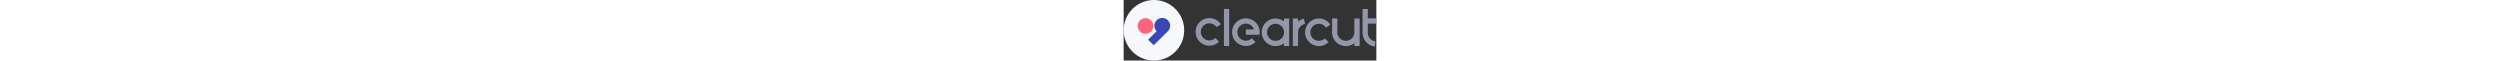 <svg height="28" viewBox="0 0 1156 277" xmlns="http://www.w3.org/2000/svg" class="Logo__StyledSvg-sc-1eiby6d-0 dDJWJb"><rect x="0" y="0" width="1156" height="277" fill="#333333" stroke="none"/><g fill="none" fill-rule="evenodd"><path fill="#9496A9" d="M419.321 173.745l16.854 17.208a62.713 62.713 0 0 1-14.924 10.838 62.34 62.34 0 0 1-17.416 6.048 63.359 63.359 0 0 1-18.412.744 62.382 62.382 0 0 1-17.851-4.585 62.942 62.942 0 0 1-15.744-9.569 63.247 63.247 0 0 1-12.307-13.689 62.472 62.472 0 0 1-7.846-16.665A62.905 62.905 0 0 1 329 145.86c0-4.492.466-8.876 1.362-13.102a62.558 62.558 0 0 1 6.416-17.264 63.133 63.133 0 0 1 11.133-14.665 62.91 62.91 0 0 1 14.886-10.85 62.339 62.339 0 0 1 17.391-6.073 62.976 62.976 0 0 1 11.89-1.124c2.207 0 4.384.113 6.528.334a62.378 62.378 0 0 1 17.864 4.562 62.943 62.943 0 0 1 15.782 9.548 63.205 63.205 0 0 1 12.344 13.702l-20.071 13.334a38.77 38.77 0 0 0-7.639-8.471 38.84 38.84 0 0 0-9.758-5.899 38.74 38.74 0 0 0-15.05-3.015c-2.517 0-4.984.24-7.368.701a38.406 38.406 0 0 0-10.748 3.76 38.893 38.893 0 0 0-9.191 6.704 38.88 38.88 0 0 0-6.875 9.065 38.596 38.596 0 0 0-3.955 10.66 38.88 38.88 0 0 0-.846 8.093 38.803 38.803 0 0 0 6.497 21.54 38.945 38.945 0 0 0 17.322 14.382 38.61 38.61 0 0 0 11.026 2.84 39.2 39.2 0 0 0 11.379-.454 38.462 38.462 0 0 0 10.767-3.73 39.125 39.125 0 0 0 9.235-6.692zm39.492 37.082V41h24.096v169.827h-24.096zm163.303-66.793v6.169a62.252 62.252 0 0 1-1.01 8.604h-62.068v-11.57l.013-.105v-.013h-.013v-12.407h37.039a38.409 38.409 0 0 0-4.516-9.191 38.72 38.72 0 0 0-7.64-8.471 38.811 38.811 0 0 0-9.757-5.898 38.69 38.69 0 0 0-15.05-3.015c-2.517 0-4.983.239-7.368.7a38.427 38.427 0 0 0-10.748 3.759 38.89 38.89 0 0 0-9.191 6.706 38.838 38.838 0 0 0-6.875 9.064 38.546 38.546 0 0 0-3.955 10.66 38.896 38.896 0 0 0-.845 8.093c0 3.91.574 7.688 1.652 11.253a38.554 38.554 0 0 0 4.845 10.288 38.986 38.986 0 0 0 17.32 14.382 38.608 38.608 0 0 0 11.027 2.838 39.189 39.189 0 0 0 11.379-.454 38.492 38.492 0 0 0 10.767-3.728 39.161 39.161 0 0 0 9.235-6.692l16.854 17.207a62.74 62.74 0 0 1-14.924 10.837 62.306 62.306 0 0 1-17.416 6.048 63.263 63.263 0 0 1-18.412.746 62.423 62.423 0 0 1-17.851-4.586 62.967 62.967 0 0 1-15.744-9.57A63.237 63.237 0 0 1 506.557 182a62.487 62.487 0 0 1-7.846-16.665 62.939 62.939 0 0 1-2.675-18.217c0-4.491.467-8.875 1.362-13.102a62.62 62.62 0 0 1 6.415-17.264 63.11 63.11 0 0 1 11.134-14.665 62.914 62.914 0 0 1 14.886-10.85 62.355 62.355 0 0 1 17.39-6.074 63.085 63.085 0 0 1 11.89-1.123c2.209 0 4.385.114 6.529.334a62.386 62.386 0 0 1 17.864 4.56 62.917 62.917 0 0 1 15.782 9.55 63.151 63.151 0 0 1 12.344 13.7 62.276 62.276 0 0 1 7.872 16.685 60.096 60.096 0 0 1 1.464 5.842 62.038 62.038 0 0 1 1.148 9.322zm111.715 3.715v-.05a38.912 38.912 0 0 0-.73-7.475 36.286 36.286 0 0 0-.935-3.76 38.381 38.381 0 0 0-4.87-10.313 38.741 38.741 0 0 0-7.638-8.47 38.817 38.817 0 0 0-9.759-5.899 38.709 38.709 0 0 0-15.05-3.015 38.8 38.8 0 0 0-7.367.7h-.006a38.395 38.395 0 0 0-10.743 3.76 38.936 38.936 0 0 0-9.19 6.704 38.868 38.868 0 0 0-6.876 9.065 38.578 38.578 0 0 0-3.955 10.66 38.896 38.896 0 0 0-.845 8.093c0 3.91.574 7.688 1.653 11.253a38.582 38.582 0 0 0 4.844 10.288 39.012 39.012 0 0 0 7.594 8.465 39.094 39.094 0 0 0 9.727 5.917 38.617 38.617 0 0 0 11.026 2.838 39.18 39.18 0 0 0 11.379-.454 38.53 38.53 0 0 0 10.768-3.728 39.156 39.156 0 0 0 9.234-6.692A39.327 39.327 0 0 0 729 166.56a38.522 38.522 0 0 0 3.98-10.692l.121.025v-.619c.48-2.434.731-4.95.731-7.524zm-.73-63.078h24.094v126.105H733.1v-12.875a61.266 61.266 0 0 1-9.078 5.78 62.3 62.3 0 0 1-17.415 6.047 63.274 63.274 0 0 1-18.413.746 62.465 62.465 0 0 1-17.85-4.586 62.967 62.967 0 0 1-15.745-9.57 63.232 63.232 0 0 1-12.306-13.687 62.52 62.52 0 0 1-7.847-16.665 62.939 62.939 0 0 1-2.675-18.217c0-4.49.467-8.875 1.363-13.102a62.588 62.588 0 0 1 6.415-17.264 63.181 63.181 0 0 1 11.133-14.666 62.958 62.958 0 0 1 14.886-10.849 62.35 62.35 0 0 1 17.391-6.074 63.074 63.074 0 0 1 11.89-1.123c2.208 0 4.384.114 6.53.334a62.347 62.347 0 0 1 17.862 4.561 62.435 62.435 0 0 1 13.86 8.03V84.671zm96.452 24.86a38.454 38.454 0 0 0-10.749 3.758 38.912 38.912 0 0 0-9.19 6.706 38.81 38.81 0 0 0-6.875 9.064 38.572 38.572 0 0 0-3.956 10.66 39.166 39.166 0 0 0-.844 8.03v63.077h-24.096V84.684h24.096V98.22a62.374 62.374 0 0 1 9.701-6.289 62.328 62.328 0 0 1 17.391-6.074l4.522 23.673zm90.842 66.105l16.854 17.207a62.68 62.68 0 0 1-14.923 10.837 62.32 62.32 0 0 1-17.416 6.05 63.282 63.282 0 0 1-18.412.744 62.421 62.421 0 0 1-17.852-4.586 62.963 62.963 0 0 1-15.744-9.569 63.268 63.268 0 0 1-12.307-13.688 62.503 62.503 0 0 1-7.846-16.665 62.905 62.905 0 0 1-2.675-18.217c0-4.49.467-8.875 1.363-13.1a62.532 62.532 0 0 1 6.415-17.265 63.105 63.105 0 0 1 11.133-14.666 62.9 62.9 0 0 1 14.887-10.85 62.326 62.326 0 0 1 17.39-6.074 63.625 63.625 0 0 1 18.419-.788 62.344 62.344 0 0 1 17.863 4.56 62.917 62.917 0 0 1 15.782 9.55 63.159 63.159 0 0 1 12.344 13.701l-20.07 13.334a38.743 38.743 0 0 0-7.64-8.47 38.823 38.823 0 0 0-9.757-5.899 38.69 38.69 0 0 0-15.05-3.015c-2.518 0-4.985.24-7.368.7a38.454 38.454 0 0 0-10.749 3.76 38.941 38.941 0 0 0-9.19 6.704 38.864 38.864 0 0 0-6.876 9.065 38.572 38.572 0 0 0-3.955 10.661 38.812 38.812 0 0 0-.846 8.092c0 3.91.575 7.69 1.654 11.253a38.55 38.55 0 0 0 4.843 10.288 38.968 38.968 0 0 0 17.322 14.382 38.576 38.576 0 0 0 11.026 2.838 39.197 39.197 0 0 0 11.379-.454 38.51 38.51 0 0 0 10.768-3.728 39.176 39.176 0 0 0 9.234-6.692zm135.015-90.965h24.096v126.155h-24.096v-13.485a62.133 62.133 0 0 1-9.81 6.34 62.34 62.34 0 0 1-17.415 6.048 63.356 63.356 0 0 1-18.412.745 62.456 62.456 0 0 1-17.851-4.586 62.93 62.93 0 0 1-15.744-9.57 63.213 63.213 0 0 1-12.307-13.687 62.52 62.52 0 0 1-7.847-16.665 62.939 62.939 0 0 1-2.675-18.217c0-1.798.077-3.583.228-5.343v-58h24.096v59.135c-.07.651-.126 1.3-.16 1.956-.023.328-.036.655-.042.99a16.5 16.5 0 0 0-.02.997c-.006.088-.006.176-.006.265 0 3.91.574 7.69 1.653 11.253a38.553 38.553 0 0 0 4.844 10.288 38.991 38.991 0 0 0 17.322 14.382 38.576 38.576 0 0 0 11.026 2.838 39.197 39.197 0 0 0 11.379-.454 38.535 38.535 0 0 0 10.767-3.728 39.161 39.161 0 0 0 9.235-6.692 39.383 39.383 0 0 0 6.907-9.077 38.554 38.554 0 0 0 3.98-10.692c.56-2.618.852-5.337.852-8.118V84.671zm100.527-.725v24.096h-38.982v42.06c0 3.911.574 7.69 1.652 11.254a38.564 38.564 0 0 0 4.845 10.287 39.015 39.015 0 0 0 7.594 8.466 39.132 39.132 0 0 0 9.727 5.916 38.578 38.578 0 0 0 11.025 2.838l-2.516 23.963a62.325 62.325 0 0 1-17.85-4.586 62.69 62.69 0 0 1-14.477-8.546 63.234 63.234 0 0 1-13.575-14.709 62.524 62.524 0 0 1-7.846-16.666 62.9 62.9 0 0 1-2.675-18.217V41.217h24.096v42.73h38.982z"></path><circle fill="#F7F8FB" cx="138.5" cy="138.5" r="138.5"></circle><path d="M135.565 118.737c0 19.763-16.02 35.782-35.783 35.782C80.022 154.52 64 138.5 64 118.737c0-19.761 16.022-35.783 35.782-35.783 19.764 0 35.783 16.022 35.783 35.783" fill="#FF6479"></path><path d="M212.855 117.768c0 10.84-4.89 20.544-12.6 27.097L137.342 207l-25.631-25.432 39.159-38.724c-6.406-6.46-10.382-15.3-10.382-25.076C140.487 98.01 156.684 82 176.67 82c19.969 0 36.186 16.01 36.186 35.768" fill="#3A47B7"></path></g></svg>